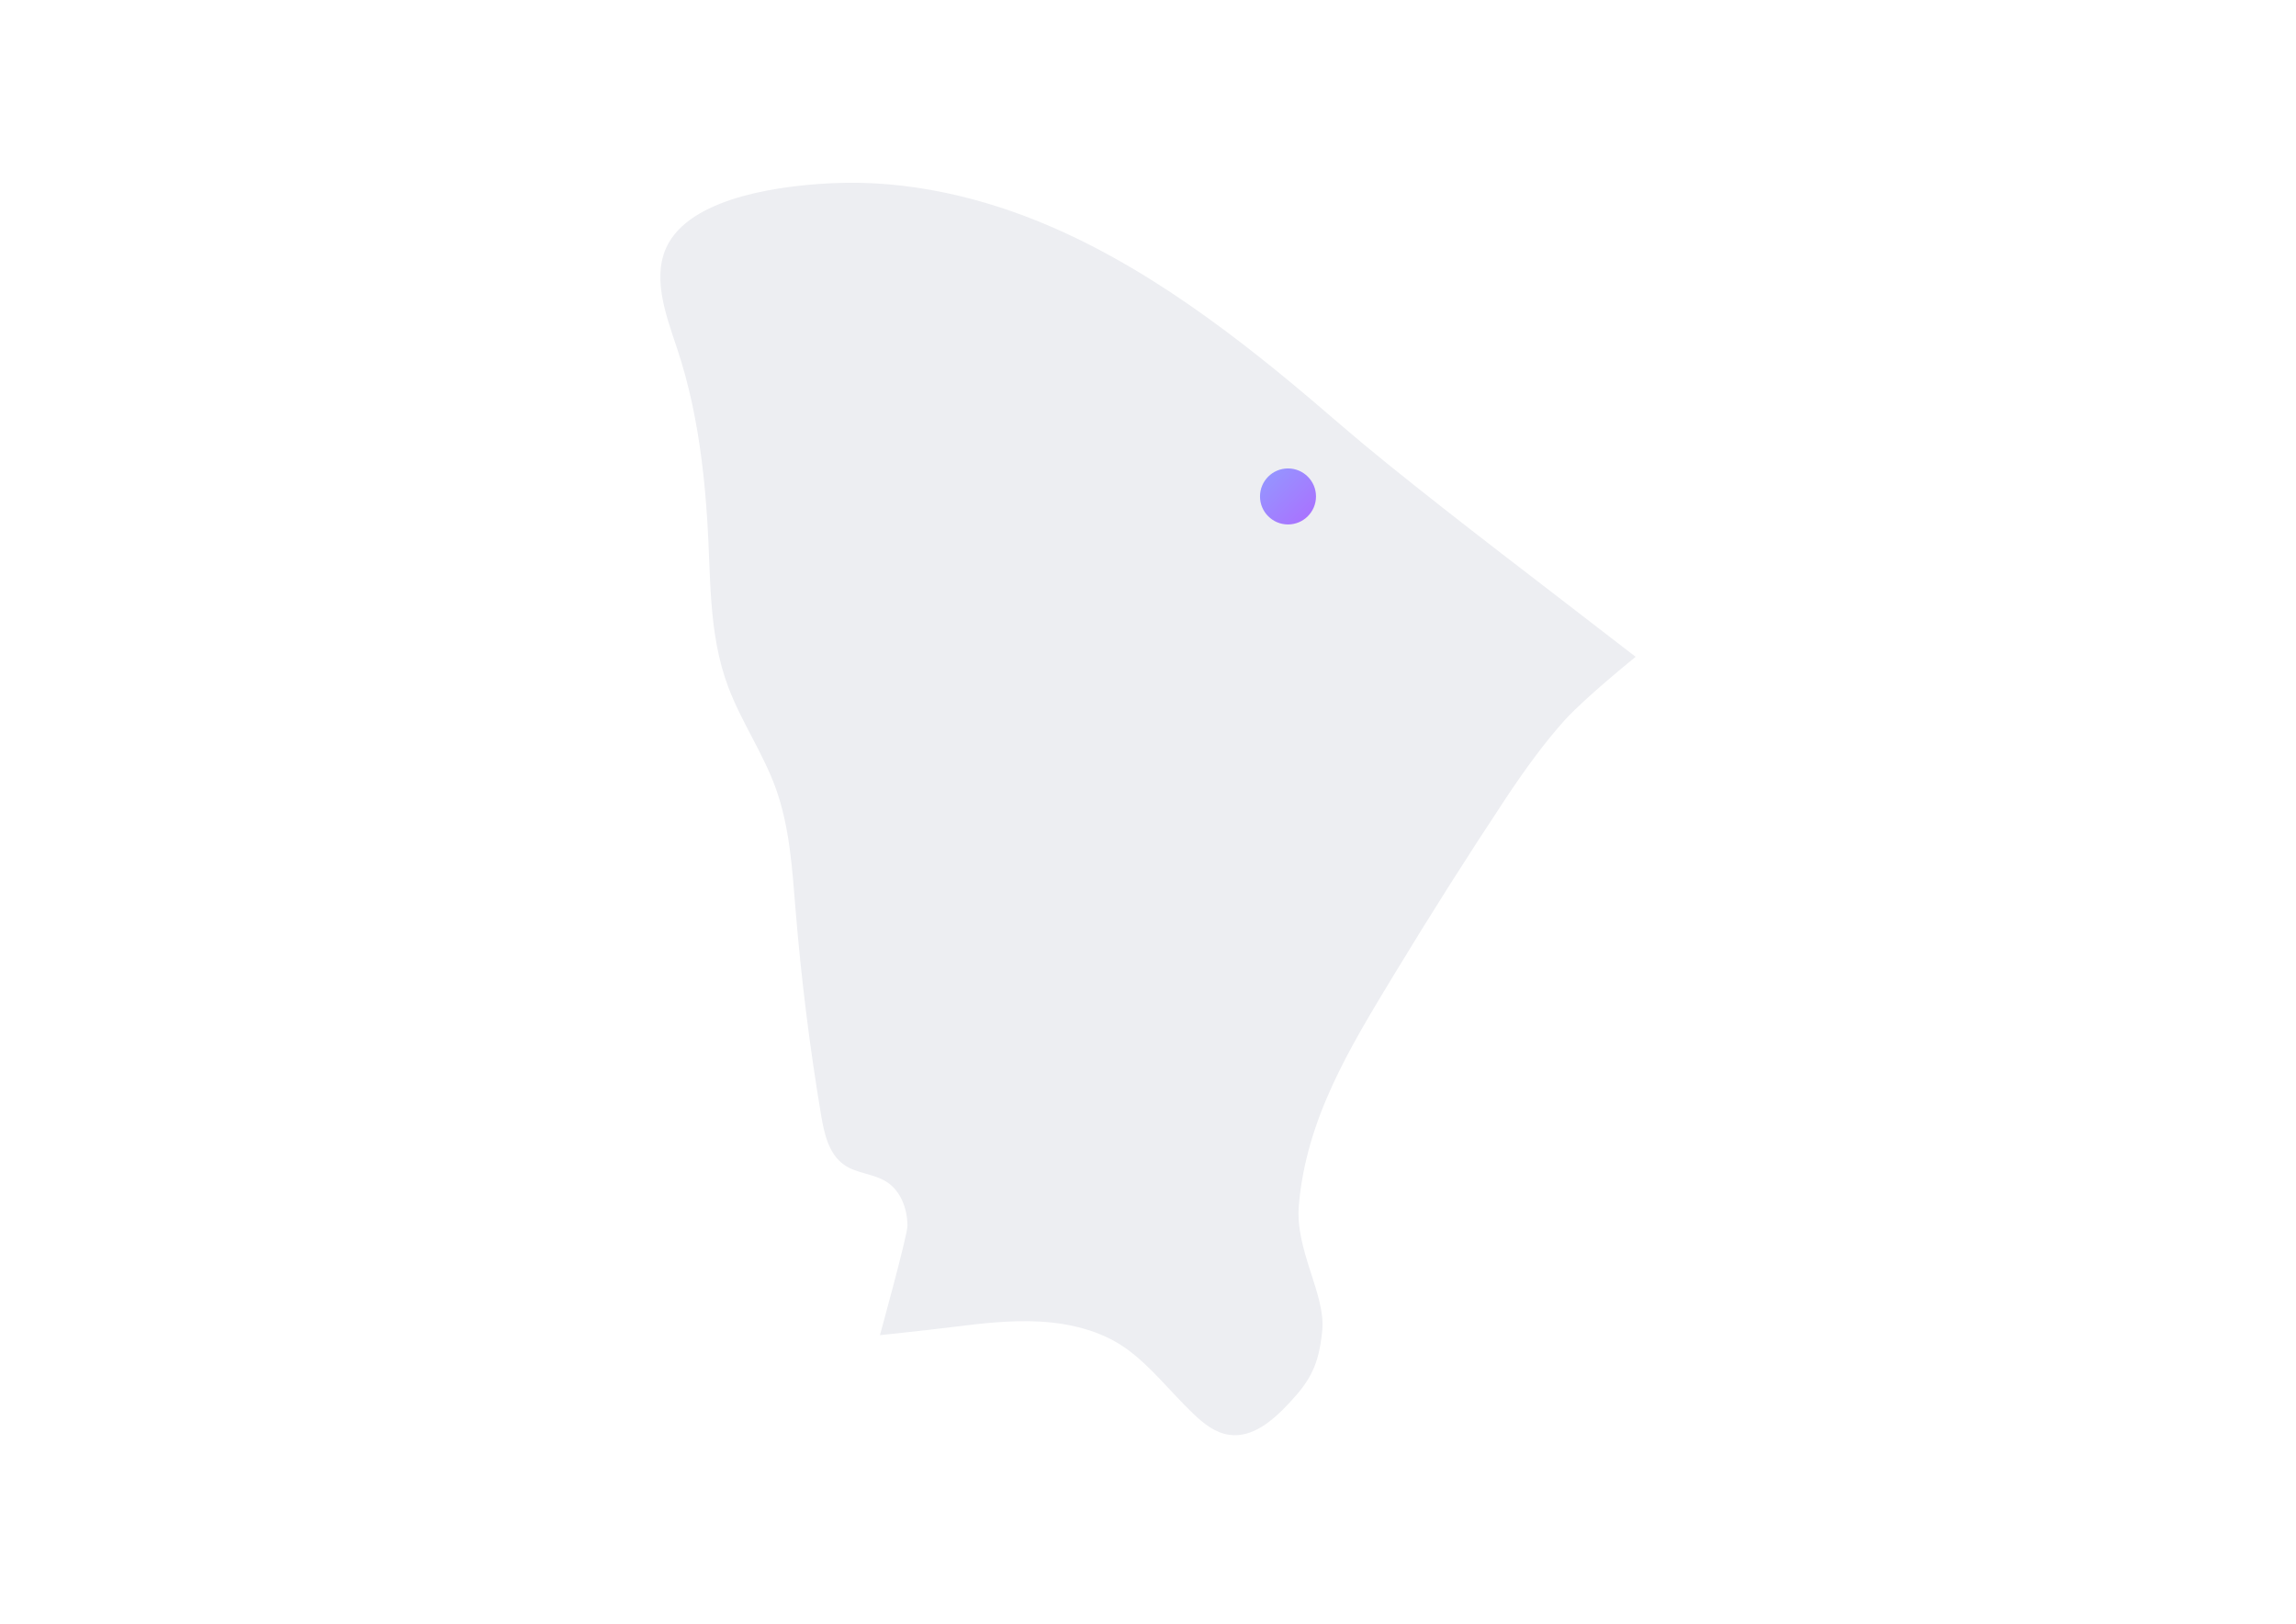 <svg width="328" height="232" viewBox="0 0 328 232" fill="none" xmlns="http://www.w3.org/2000/svg">
<path d="M100.245 65.805C100.618 68.675 100.86 71.564 101.046 74.452C101.568 82.466 101.158 90.498 104.047 98.158C105.929 103.134 109.004 107.569 110.812 112.564C112.825 118.136 113.179 124.156 113.663 130.082C114.465 139.847 115.676 149.594 117.297 159.266C117.745 161.931 118.397 164.876 120.633 166.404C122.422 167.634 124.826 167.634 126.653 168.808C128.703 170.113 129.635 172.685 129.635 175.107C129.635 176.468 125.702 190.706 125.702 190.706C125.702 190.706 132.579 189.979 135.729 189.588C139.996 189.047 144.301 188.526 148.588 188.768C152.855 189.01 157.216 190.054 160.757 192.532C164.298 195.011 167.205 198.813 170.448 201.906C171.92 203.323 173.616 204.683 175.648 204.944C178.928 205.391 181.816 202.913 184.071 200.509C187.09 197.303 188.414 195.104 188.898 189.998C189.383 184.891 185.022 178.63 185.544 172.219C186.587 159.826 192.812 149.669 199.092 139.307C204.273 130.753 209.622 122.311 215.157 113.961C217.747 110.066 220.58 106.134 223.506 102.891C226.432 99.649 233.663 93.816 233.663 93.816L222.537 85.243C212.175 77.285 199.279 67.371 191.787 60.904C179.99 50.71 166.069 39.248 150.135 32.371C140.332 28.141 129.616 25.662 118.9 26.166C112.042 26.482 99.425 27.973 95.567 34.626C92.958 39.136 95.046 44.765 96.704 49.703C98.456 54.921 99.555 60.345 100.245 65.805Z" fill="#EDEEF2"/>
<g filter="url(#filter0_d_723_31138)">
<circle cx="184" cy="66.909" r="4" fill="url(#paint0_linear_723_31138)"/>
</g>
<defs>
<filter id="filter0_d_723_31138" x="170" y="56.909" width="28" height="28" filterUnits="userSpaceOnUse" color-interpolation-filters="sRGB">
<feFlood flood-opacity="0" result="BackgroundImageFix"/>
<feColorMatrix in="SourceAlpha" type="matrix" values="0 0 0 0 0 0 0 0 0 0 0 0 0 0 0 0 0 0 127 0" result="hardAlpha"/>
<feMorphology radius="2" operator="erode" in="SourceAlpha" result="effect1_dropShadow_723_31138"/>
<feOffset dy="4"/>
<feGaussianBlur stdDeviation="6"/>
<feColorMatrix type="matrix" values="0 0 0 0 0.608 0 0 0 0 0.616 0 0 0 0 0.698 0 0 0 0.4 0"/>
<feBlend mode="normal" in2="BackgroundImageFix" result="effect1_dropShadow_723_31138"/>
<feBlend mode="normal" in="SourceGraphic" in2="effect1_dropShadow_723_31138" result="shape"/>
</filter>
<linearGradient id="paint0_linear_723_31138" x1="180" y1="62.909" x2="188" y2="70.909" gradientUnits="userSpaceOnUse">
<stop stop-color="#929AFF"/>
<stop offset="1" stop-color="#AC6DFF"/>
</linearGradient>
</defs>
</svg>
